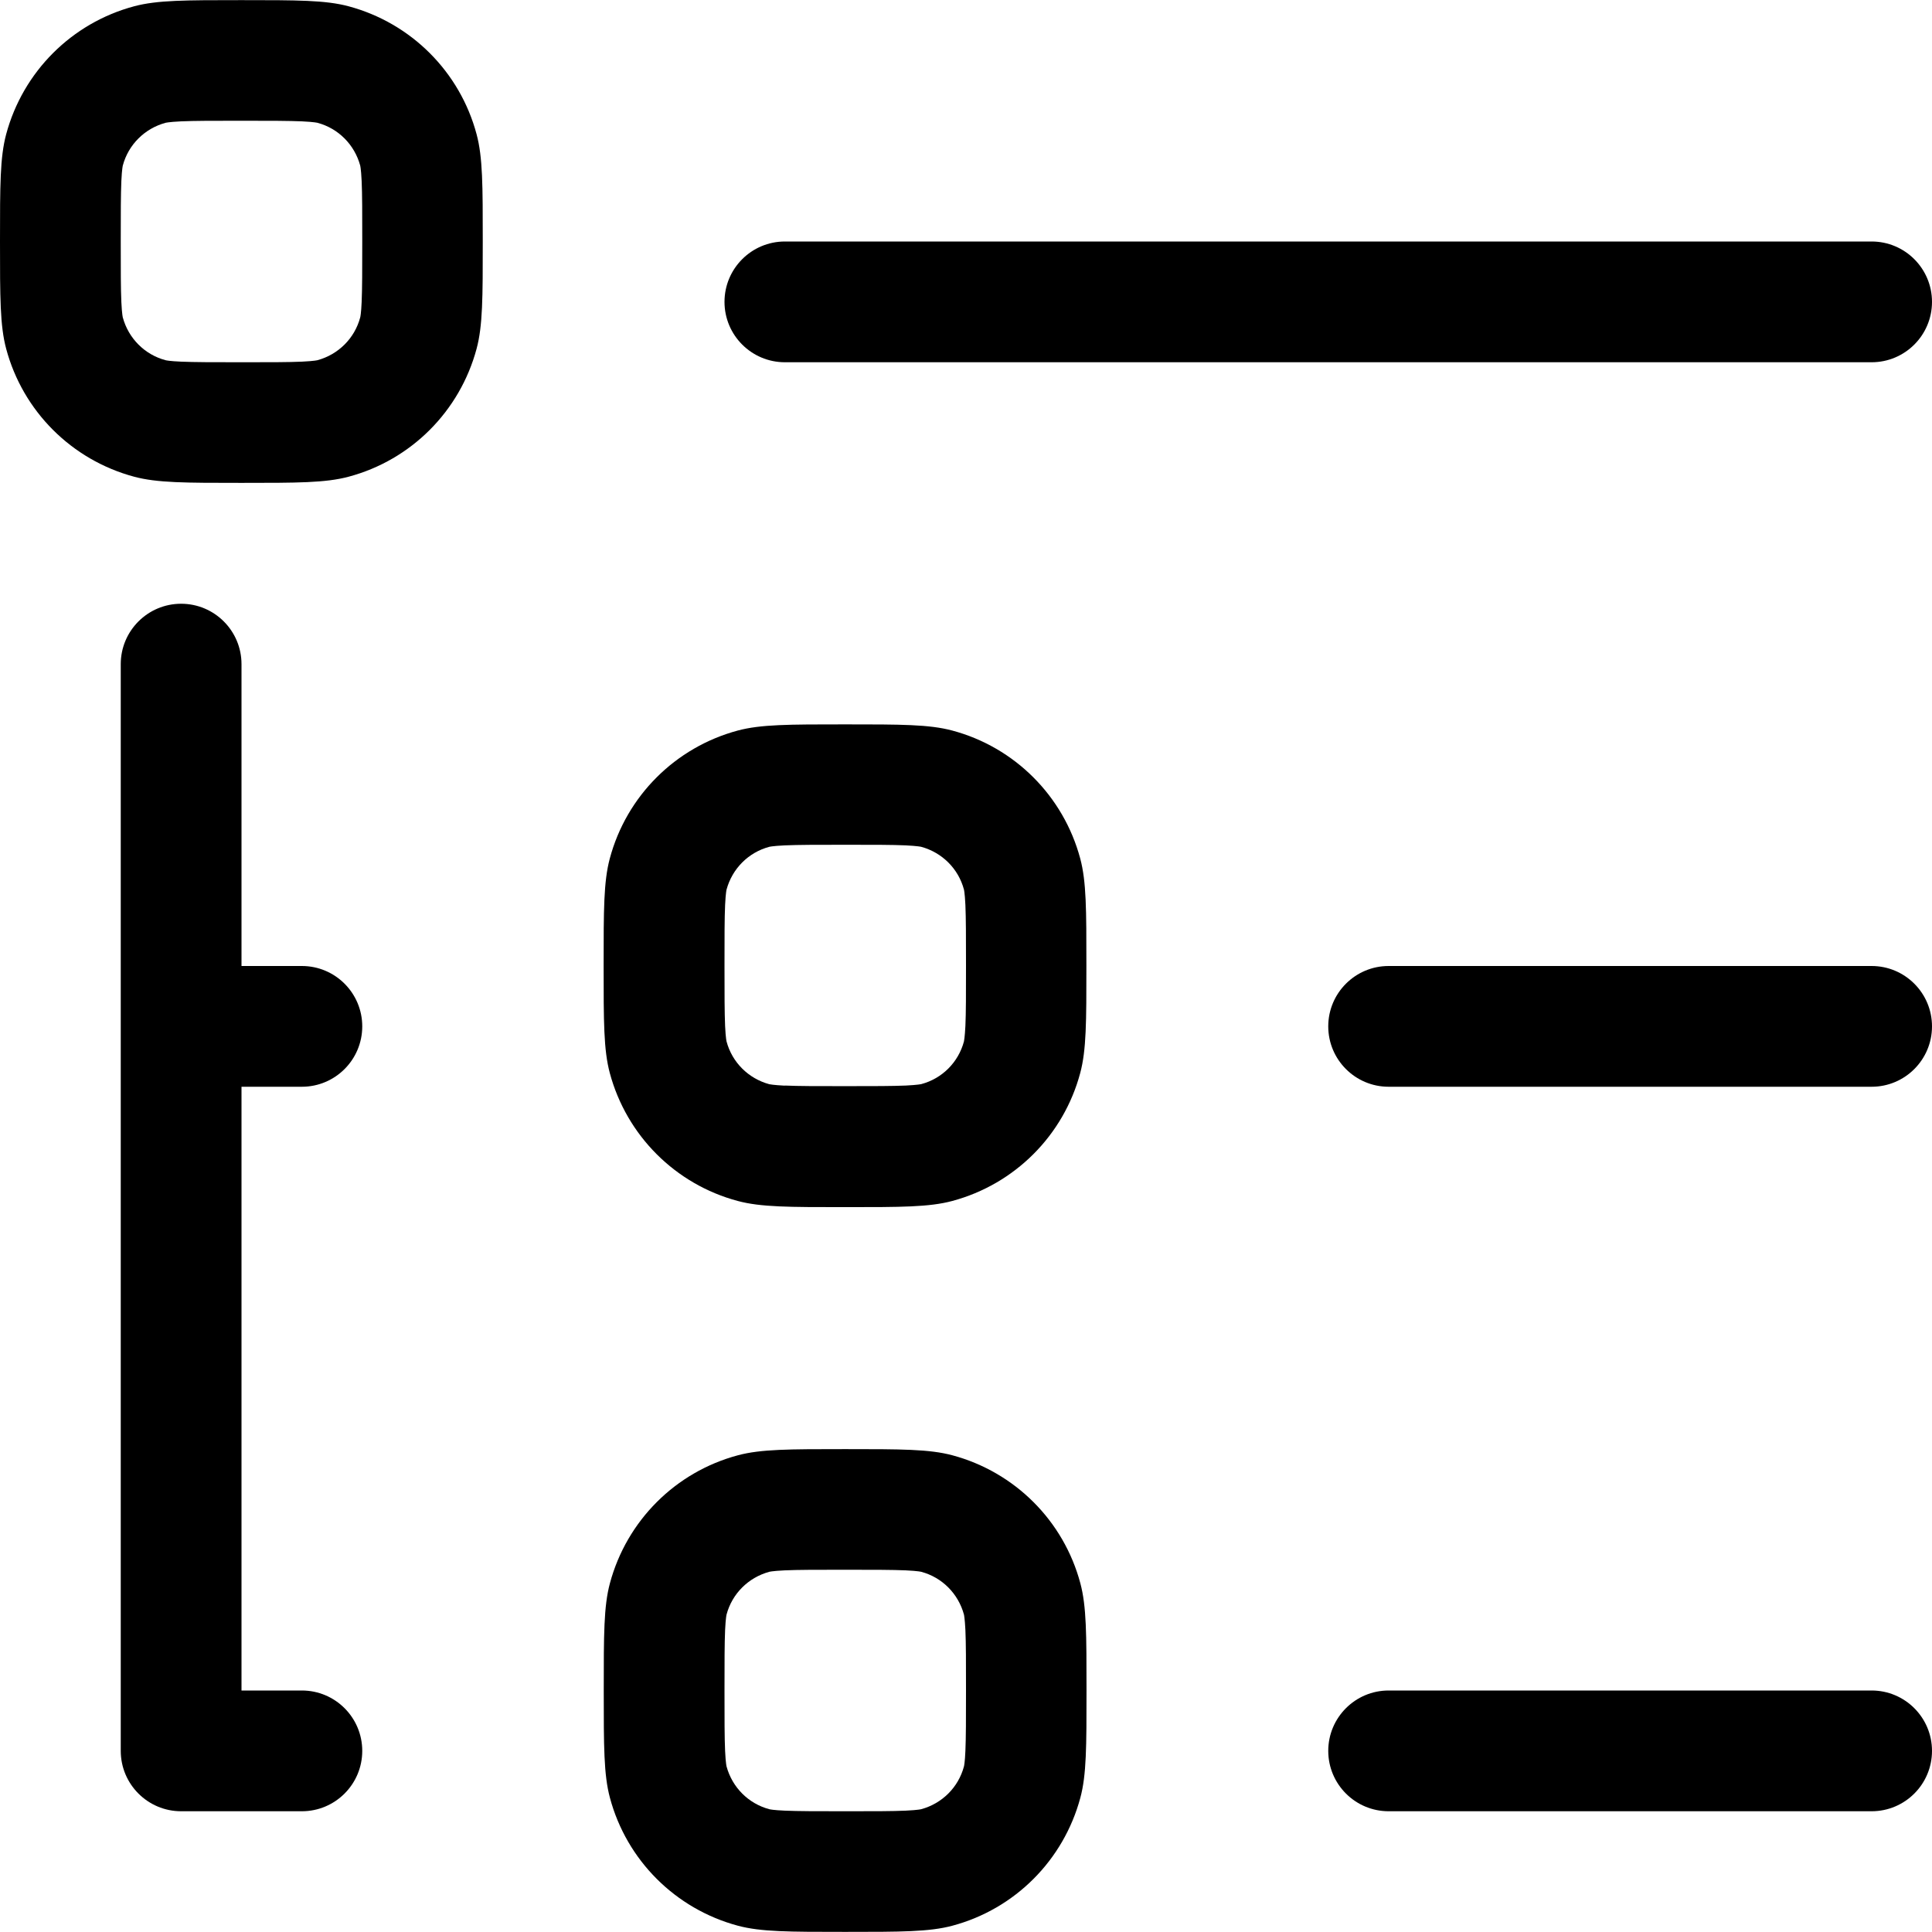 <svg viewBox="0 0 16 16" xmlns="http://www.w3.org/2000/svg"><path d="m0 2c0-0.465 0-0.697 0.051-0.888 0.139-0.518 0.543-0.922 1.06-1.06 0.191-0.051 0.423-0.051 0.888-0.051s0.697 0 0.888 0.051c0.518 0.139 0.922 0.543 1.06 1.06 0.051 0.191 0.051 0.423 0.051 0.888s0 0.697-0.051 0.888c-0.139 0.518-0.543 0.922-1.06 1.06-0.191 0.051-0.423 0.051-0.888 0.051s-0.697 0-0.888-0.051c-0.518-0.139-0.922-0.543-1.06-1.06-0.051-0.191-0.051-0.423-0.051-0.888zm2 1c-0.242 0-0.389-2.4e-4 -0.501-0.005-0.094-0.004-0.125-0.011-0.128-0.012-0.173-0.046-0.307-0.181-0.354-0.354 1e-3 0.004-0.007-0.021-0.012-0.128-0.005-0.112-0.005-0.26-0.005-0.501s2.4e-4 -0.389 0.005-0.501c0.005-0.107 0.013-0.132 0.012-0.128 0.046-0.173 0.181-0.307 0.354-0.354-0.004 1e-3 0.021-0.007 0.128-0.012 0.112-0.005 0.26-0.005 0.501-0.005s0.389 2.4e-4 0.501 0.005c0.107 0.005 0.132 0.013 0.128 0.012 0.173 0.046 0.307 0.181 0.354 0.354-1e-3 -0.004 0.007 0.021 0.012 0.128 0.005 0.112 0.005 0.26 0.005 0.501s-2.4e-4 0.389-0.005 0.501c-0.004 0.094-0.011 0.125-0.012 0.128-0.046 0.173-0.181 0.307-0.354 0.354 0.004-1e-3 -0.021 0.007-0.128 0.012-0.112 0.005-0.26 0.005-0.501 0.005z" clip-rule="evenodd" fill="#000" fill-rule="evenodd"/><path d="m5 14c0-0.465 0-0.698 0.051-0.888 0.139-0.518 0.543-0.922 1.06-1.06 0.191-0.051 0.423-0.051 0.888-0.051s0.697 0 0.888 0.051c0.518 0.139 0.922 0.543 1.06 1.06 0.051 0.191 0.051 0.423 0.051 0.888s0 0.698-0.051 0.888c-0.139 0.518-0.543 0.922-1.06 1.06-0.191 0.051-0.423 0.051-0.888 0.051s-0.697 0-0.888-0.051c-0.518-0.139-0.922-0.543-1.06-1.06-0.051-0.191-0.051-0.423-0.051-0.888zm2 1c-0.242 0-0.389-2e-4 -0.501-0.005-0.094-0.004-0.125-0.011-0.128-0.012-0.173-0.046-0.307-0.181-0.354-0.354 1e-3 0.004-0.007-0.021-0.012-0.128-0.005-0.112-0.005-0.26-0.005-0.501s2.4e-4 -0.389 0.005-0.501c0.005-0.107 0.013-0.132 0.012-0.128 0.046-0.173 0.181-0.307 0.354-0.354-0.004 1e-3 0.021-0.007 0.128-0.012 0.112-0.005 0.26-0.005 0.501-0.005s0.389 2e-4 0.501 0.005c0.107 0.005 0.132 0.013 0.128 0.012 0.173 0.046 0.307 0.181 0.354 0.354 1e-5 -1e-4 0.007 0.028 0.012 0.128 0.005 0.112 0.005 0.26 0.005 0.501s-2.4e-4 0.389-0.005 0.501c-0.004 0.094-0.011 0.124-0.012 0.128-0.046 0.173-0.181 0.307-0.354 0.354 0.004-1e-3 -0.021 0.007-0.128 0.012-0.112 0.005-0.26 0.005-0.501 0.005z" clip-rule="evenodd" fill="#000" fill-rule="evenodd"/><path d="m5.05 7.11c-0.051 0.191-0.051 0.423-0.051 0.888s0 0.697 0.051 0.888c0.139 0.518 0.543 0.922 1.06 1.06 0.191 0.051 0.423 0.051 0.888 0.051s0.697 0 0.888-0.051c0.518-0.139 0.922-0.543 1.06-1.06 0.051-0.191 0.051-0.423 0.051-0.888s0-0.697-0.051-0.888c-0.139-0.518-0.543-0.922-1.06-1.06-0.191-0.051-0.423-0.051-0.888-0.051s-0.697 0-0.888 0.051c-0.518 0.139-0.922 0.543-1.06 1.06zm1.45 1.88c0.112 0.005 0.26 0.005 0.501 0.005s0.389-2.4e-4 0.501-0.005c0.1-0.005 0.128-0.012 0.128-0.012 0.173-0.046 0.307-0.181 0.353-0.353 8.4e-4 -0.004 0.007-0.034 0.012-0.128 0.005-0.112 0.005-0.26 0.005-0.501s-2.4e-4 -0.389-0.005-0.501c-0.005-0.107-0.013-0.132-0.012-0.128-0.046-0.173-0.181-0.307-0.354-0.354 1.1e-4 -1e-5 -0.028-0.007-0.128-0.012-0.112-0.005-0.26-0.005-0.501-0.005s-0.389 2.4e-4 -0.501 0.005c-0.107 0.005-0.132 0.013-0.128 0.012-0.173 0.046-0.307 0.181-0.354 0.354 1e-3 -0.004-0.007 0.021-0.012 0.128-0.005 0.112-0.005 0.26-0.005 0.501s2.4e-4 0.389 0.005 0.501c0.005 0.107 0.013 0.132 0.012 0.128 0.046 0.173 0.181 0.307 0.354 0.354 0.004 8.4e-4 0.034 0.007 0.128 0.012z" clip-rule="evenodd" fill="#000" fill-rule="evenodd"/><path d="m6.5 2c-0.276 0-0.5 0.224-0.5 0.5s0.224 0.5 0.5 0.5h9c0.276 0 0.5-0.224 0.5-0.5s-0.224-0.5-0.5-0.5h-9z" fill="#000"/><path d="m1.5 5c0.276 0 0.5 0.224 0.5 0.5v2.5h0.5c0.276 0 0.5 0.224 0.5 0.5s-0.224 0.5-0.5 0.5h-0.5v5h0.5c0.276 0 0.5 0.224 0.5 0.5s-0.224 0.5-0.5 0.5h-1c-0.276 0-0.5-0.224-0.5-0.5v-9c0-0.276 0.224-0.5 0.5-0.5z" fill="#000"/><path d="m11.5 14c-0.276 0-0.5 0.224-0.5 0.5s0.224 0.5 0.5 0.5h4c0.276 0 0.5-0.224 0.5-0.5s-0.224-0.5-0.5-0.5h-4z" fill="#000"/><path d="m11.5 8c-0.276 0-0.5 0.224-0.5 0.5s0.224 0.5 0.5 0.5h4c0.276 0 0.5-0.224 0.5-0.5s-0.224-0.5-0.5-0.5h-4z" fill="#000"/></svg>
